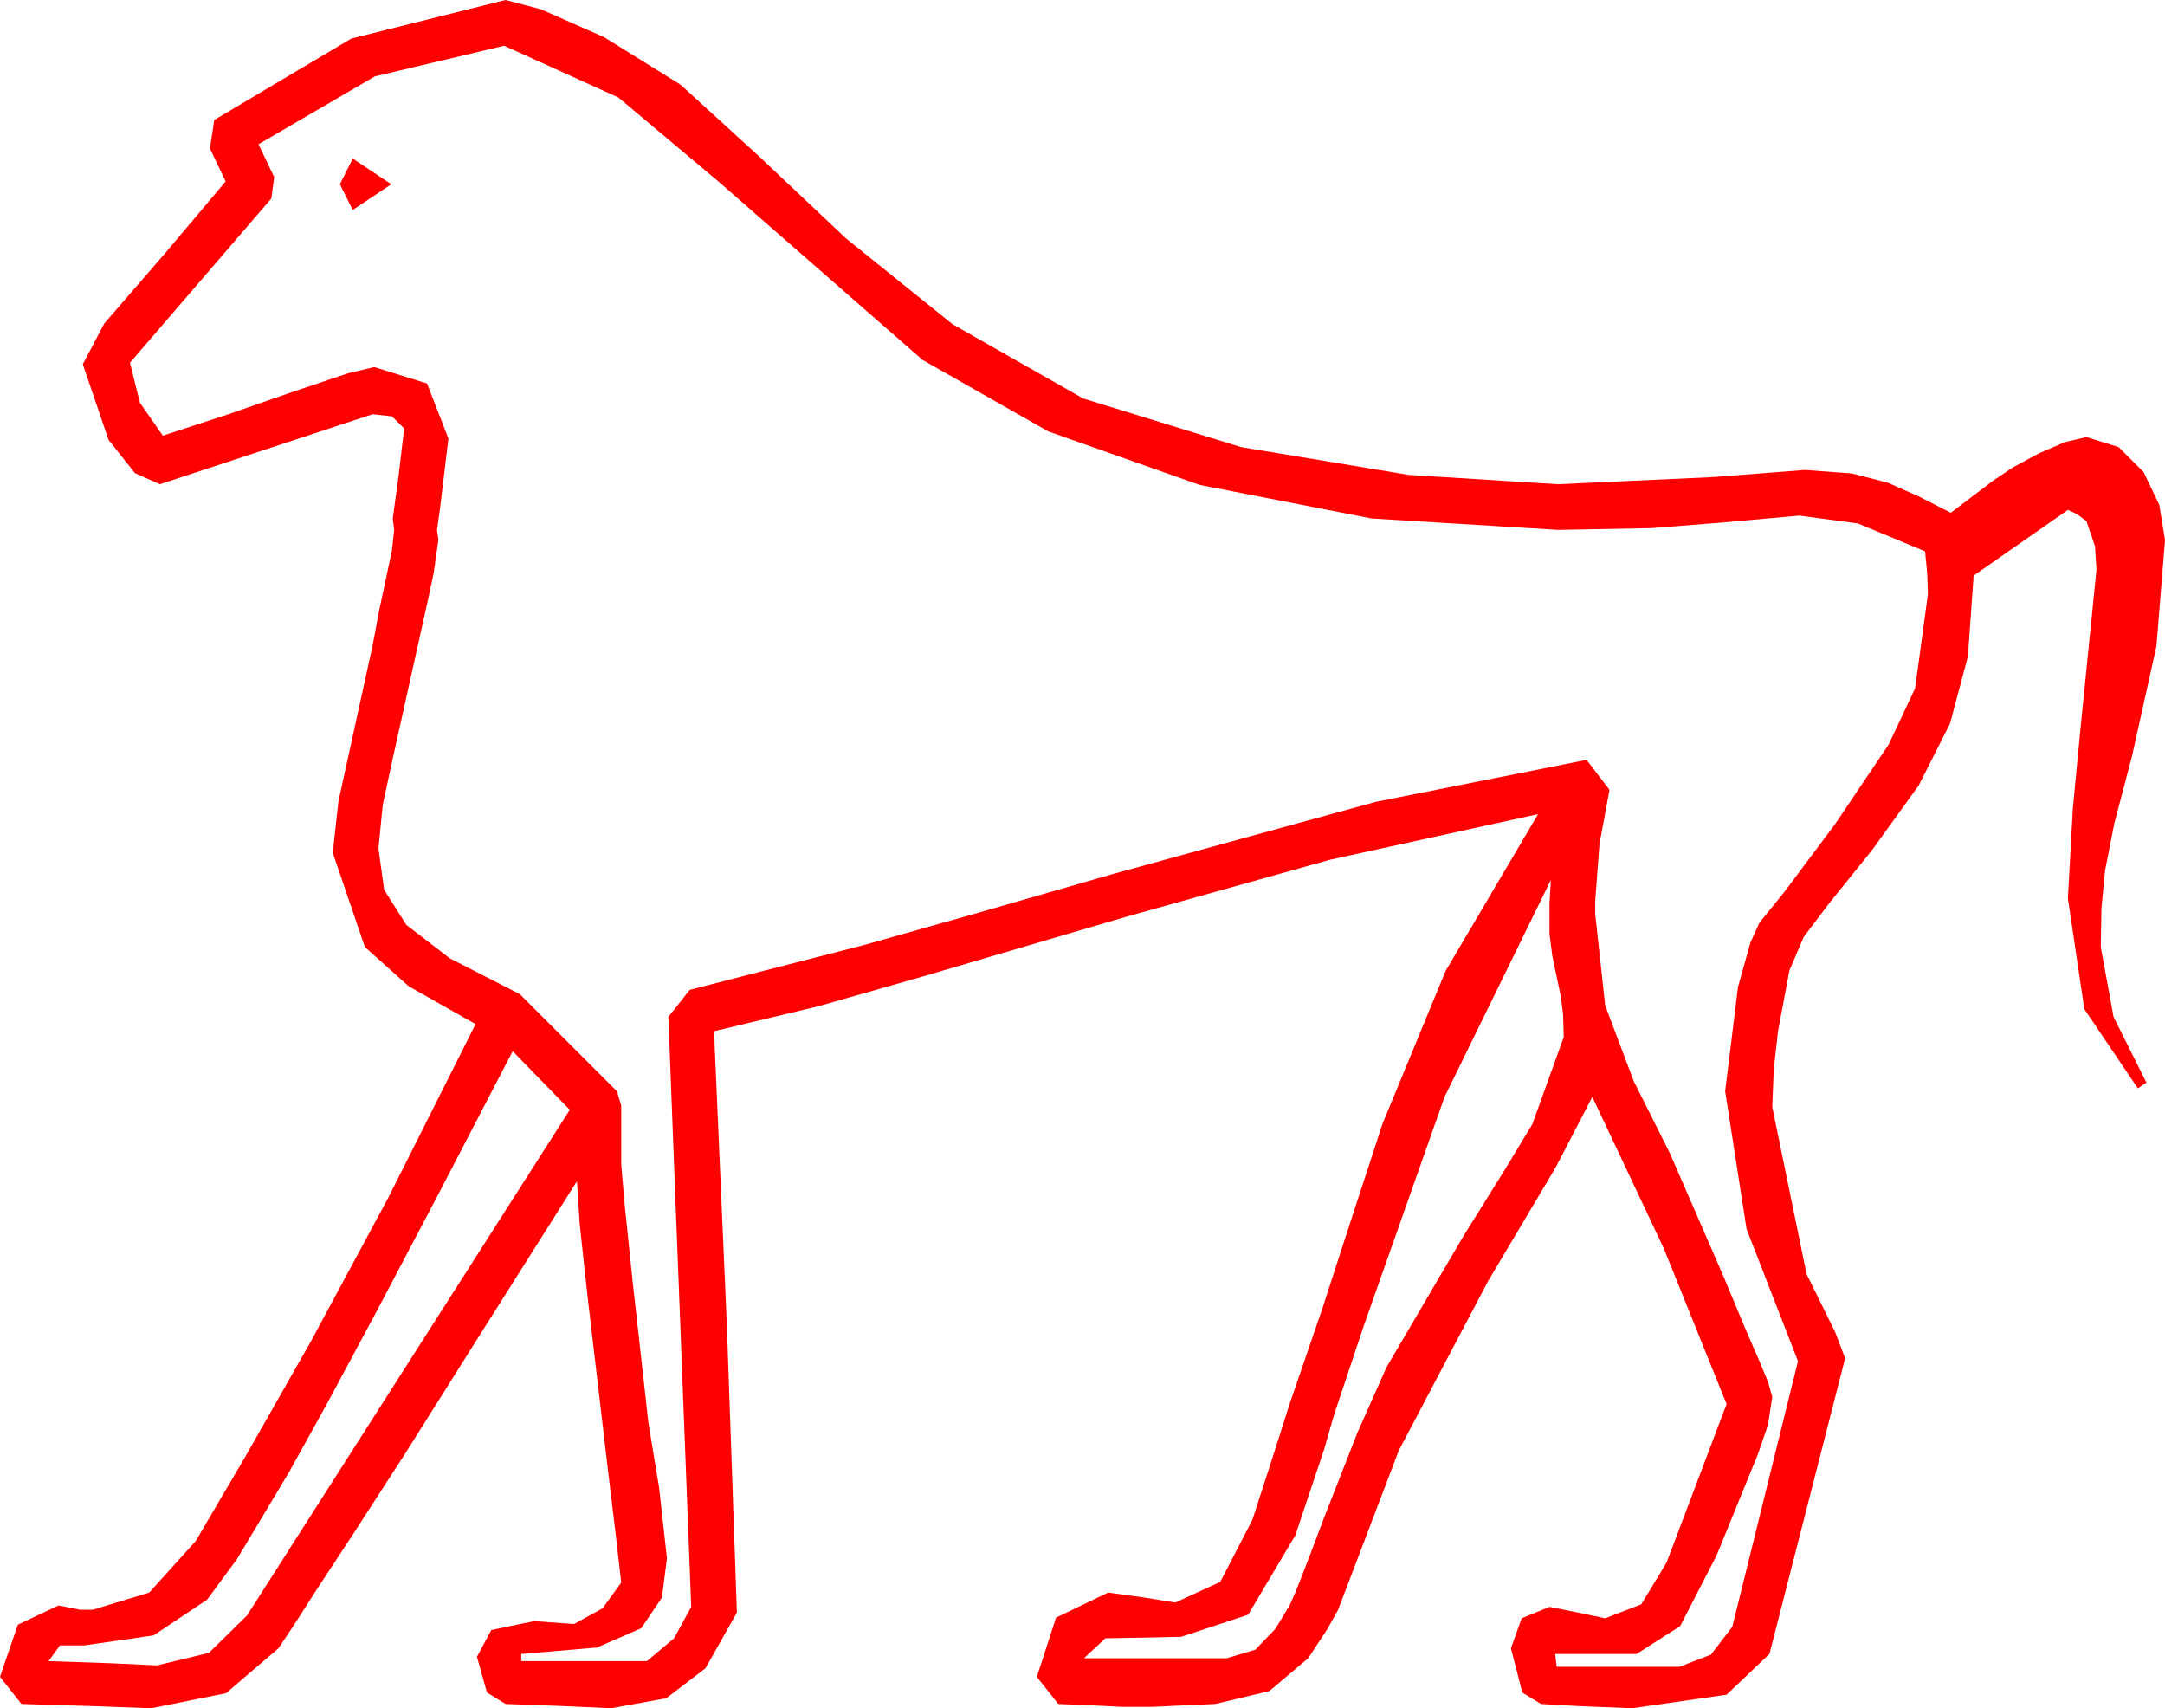 <?xml version="1.0" encoding="utf-8"?>
<!DOCTYPE svg PUBLIC "-//W3C//DTD SVG 1.1//EN" "http://www.w3.org/Graphics/SVG/1.1/DTD/svg11.dtd">
<svg width="44.414" height="35.039" xmlns="http://www.w3.org/2000/svg" xmlns:xlink="http://www.w3.org/1999/xlink" xmlns:xml="http://www.w3.org/XML/1998/namespace" version="1.1">
  <g>
    <g>
      <path style="fill:#FF0000;fill-opacity:1" d="M10.518,21.562L8.969,24.54 7.72,26.909 6.724,28.762 5.933,30.19 4.863,31.978 4.248,32.812 3.149,33.545 1.729,33.75 1.23,33.75 0.996,34.072 2.271,34.116 3.223,34.16 4.285,33.904 5.068,33.135 11.689,22.764 10.518,21.562z M31.816,18.047L29.634,22.5 27.979,27.188 27.363,29.033 27.166,29.722 26.572,31.494 25.605,33.12 24.229,33.574 23.54,33.589 22.676,33.604 22.236,34.014 25.166,34.014 25.752,33.838 26.162,33.413 26.455,32.93 26.572,32.666 26.689,32.373 26.865,31.919 27.158,31.143 27.847,29.385 28.447,28.037 30.029,25.342 30.879,23.979 31.436,23.057 32.08,21.27 32.065,20.801 32.021,20.449 31.846,19.614 31.787,19.16 31.787,18.53 31.816,18.047z M7.236,3.252L8.027,3.779 7.236,4.307 6.973,3.779 7.236,3.252z M10.342,0.938L7.69,1.567 5.303,2.959 5.625,3.633 5.566,4.072 2.666,7.441 2.871,8.262 3.34,8.936 4.688,8.496 6.035,8.027 7.148,7.654 7.676,7.529 8.76,7.866 9.199,8.994 9.023,10.459 8.965,10.869 8.994,11.074 8.892,11.777 8.76,12.393 8.057,15.557 7.852,16.509 7.764,17.402 7.881,18.252 8.335,18.97 9.229,19.658 10.664,20.391 12.656,22.383 12.744,22.676 12.744,23.877 12.759,24.067 12.817,24.727 12.979,26.294 13.118,27.535 13.301,29.18 13.521,30.513 13.682,31.963 13.579,32.769 13.154,33.398 12.246,33.794 10.693,33.926 10.693,34.072 13.271,34.072 13.828,33.604 14.18,32.959 13.711,20.859 14.15,20.303 17.739,19.38 20.087,18.717 22.822,17.93 28.213,16.45 32.549,15.586 33.018,16.201 32.812,17.314 32.725,18.486 32.725,18.75 32.754,19.014 32.93,20.625 33.516,22.178 34.255,23.65 35.361,26.191 35.801,27.246 36.094,27.92 36.27,28.345 36.357,28.652 36.27,29.224 36.064,29.824 35.215,31.904 34.468,33.354 33.574,33.926 31.904,33.926 31.934,34.189 34.453,34.189 35.098,33.94 35.537,33.369 36.885,27.92 35.83,25.21 35.391,22.383 35.654,20.244 35.911,19.329 36.094,18.926 36.599,18.303 37.646,16.904 38.745,15.271 39.287,14.121 39.551,12.188 39.536,11.763 39.492,11.309 38.115,10.737 36.914,10.576 35.273,10.723 33.875,10.833 31.963,10.869 28.14,10.635 24.609,9.946 21.504,8.848 18.926,7.383 14.736,3.721 12.686,2 10.342,0.938z M10.371,0L11.096,0.19 12.393,0.762 13.96,1.736 15.557,3.193 17.358,4.893 19.541,6.65 22.222,8.174 25.459,9.17 28.901,9.741 31.963,9.932 35.156,9.785 37.031,9.639 37.998,9.712 38.73,9.902 39.36,10.181 40.02,10.518 40.869,9.873 41.279,9.595 41.821,9.302 42.363,9.067 42.803,8.965 43.462,9.17 43.975,9.683 44.297,10.356 44.414,11.074 44.238,13.257 43.74,15.498 43.374,16.89 43.184,17.856 43.11,18.633 43.096,19.424 43.359,20.859 44.033,22.207 43.857,22.324 42.759,20.698 42.422,18.428 42.524,16.582 42.686,14.883 43.008,11.689 42.979,11.206 42.803,10.693 42.612,10.547 42.422,10.459 40.488,11.807 40.371,13.462 40.005,14.839 39.36,16.113 38.408,17.432 37.5,18.56 37.002,19.219 36.709,19.907 36.475,21.152 36.387,21.943 36.357,22.705 37.061,26.133 37.646,27.319 37.852,27.861 36.299,33.926 35.42,34.761 33.486,35.039 32.388,34.995 31.611,34.951 31.23,34.717 30.996,33.809 31.216,33.193 31.787,32.959 32.373,33.076 32.93,33.193 33.669,32.908 34.189,32.051 35.42,28.799 34.131,25.605 32.666,22.5 31.919,23.936 30.527,26.279 28.696,29.751 27.451,33.018 27.231,33.413 26.836,34.014 26.038,34.688 24.932,34.951 23.643,35.01 23.013,35.01 22.412,34.98 21.709,34.951 21.27,34.395 21.665,33.179 22.734,32.666 23.481,32.769 24.111,32.871 25.034,32.446 25.693,31.172 26.162,29.722 26.455,28.799 27.129,26.836 27.539,25.569 28.359,23.057 29.656,19.915 31.553,16.699 27.275,17.637 23.086,18.809 18.896,20.039 16.787,20.64 14.648,21.152 14.912,27.202 15.117,33.076 14.473,34.219 13.667,34.834 12.539,35.039 11.572,34.995 10.371,34.951 9.99,34.717 9.785,33.984 10.078,33.435 10.957,33.252 11.777,33.311 12.363,32.988 12.744,32.461 12.642,31.567 12.466,30.103 12.261,28.359 12.056,26.616 11.895,25.137 11.836,24.229 9.8,27.451 8.306,29.824 7.236,31.479 6.504,32.593 6.035,33.325 5.713,33.809 4.636,34.731 3.105,35.039 1.904,34.995 0.439,34.951 0,34.395 0.366,33.325 1.201,32.93 1.641,33.018 1.904,33.018 3.062,32.666 4.014,31.611 5.028,29.886 6.372,27.524 7.972,24.554 9.756,21.006 8.383,20.229 7.485,19.424 6.826,17.49 6.943,16.436 7.383,14.429 7.646,13.228 7.778,12.524 7.881,12.041 8.042,11.279 8.086,10.869 8.057,10.635 8.174,9.785 8.291,8.789 8.042,8.54 7.646,8.496 3.281,9.932 2.769,9.705 2.227,9.023 1.699,7.471 2.139,6.636 3.369,5.215 4.629,3.721 4.307,3.047 4.395,2.461 7.207,0.791 10.371,0z" />
    </g>
  </g>
</svg>